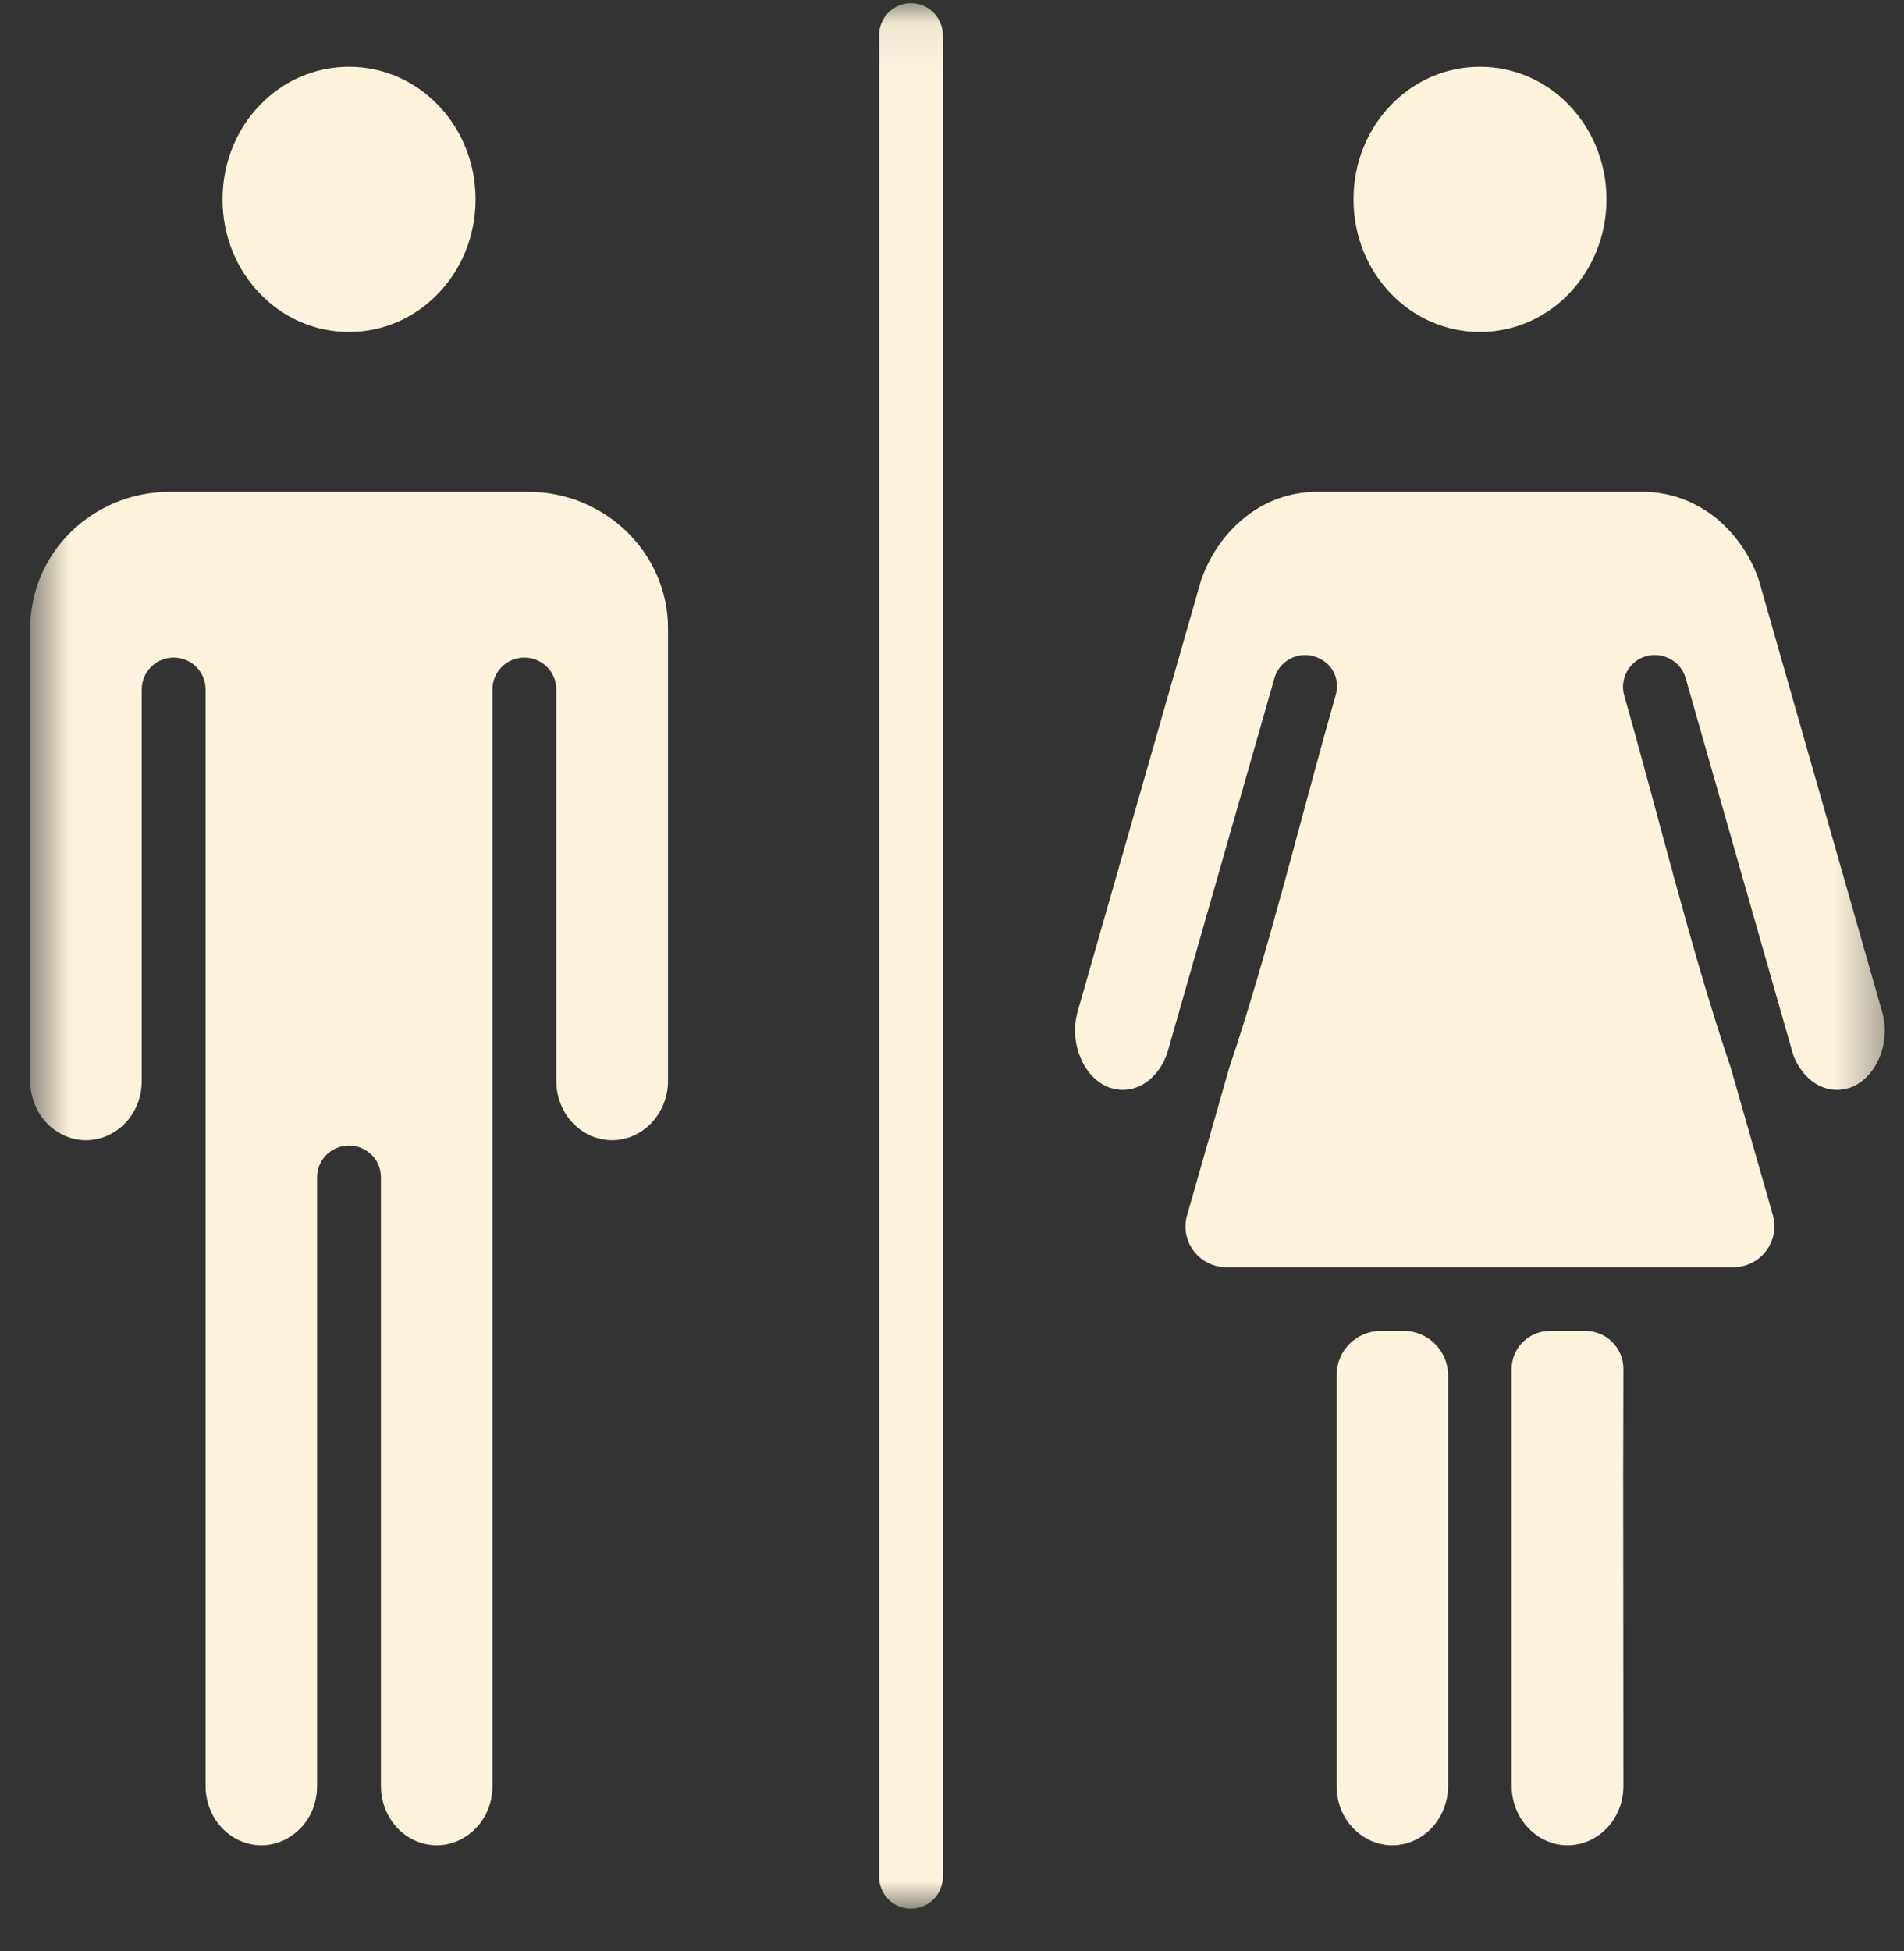 <svg width="41" height="42" viewBox="0 0 41 42" fill="none" xmlns="http://www.w3.org/2000/svg">
<rect x="0" y="0" width="41" height="42" fill="#333333" stroke="none"/>
<mask id="mask0_1_72" style="mask-type:luminance" maskUnits="userSpaceOnUse" x="0" y="0" width="41" height="42">
<path d="M0.63 0.068H40.651V41.089H0.63V0.068Z" fill="white"/>
</mask>
<g mask="url(#mask0_1_72)">
<path fill-rule="evenodd" clip-rule="evenodd" d="M20.302 0.755V40.406C20.302 40.786 19.995 41.089 19.615 41.089C19.24 41.089 18.932 40.786 18.932 40.406V0.755C18.932 0.375 19.24 0.068 19.615 0.068C19.995 0.068 20.302 0.375 20.302 0.755ZM7.516 7.146C8.26 7.146 8.943 6.833 9.432 6.323C9.932 5.807 10.24 5.089 10.24 4.292C10.24 3.495 9.932 2.776 9.432 2.26C8.943 1.75 8.26 1.438 7.516 1.438C6.766 1.438 6.089 1.75 5.599 2.26C5.099 2.776 4.792 3.495 4.792 4.292C4.792 5.089 5.099 5.807 5.599 6.323C6.089 6.833 6.766 7.146 7.516 7.146ZM11.385 10.589H3.646C2.818 10.589 2.068 10.922 1.526 11.453C0.984 11.984 0.651 12.719 0.651 13.526V23.271C0.651 23.625 0.792 23.953 1.01 24.182C1.229 24.406 1.526 24.547 1.854 24.547C2.177 24.547 2.474 24.406 2.693 24.182C2.917 23.948 3.052 23.625 3.052 23.271V14.839C3.052 14.464 3.359 14.156 3.74 14.156C4.12 14.156 4.427 14.464 4.427 14.839V38.448C4.427 38.807 4.568 39.13 4.786 39.359C5.005 39.583 5.302 39.724 5.63 39.724C5.953 39.724 6.25 39.583 6.469 39.359C6.693 39.13 6.828 38.807 6.828 38.448V25.344C6.828 24.964 7.135 24.662 7.516 24.662C7.896 24.662 8.203 24.964 8.203 25.344V38.448C8.203 38.807 8.344 39.13 8.562 39.359C8.781 39.583 9.078 39.724 9.406 39.724C9.729 39.724 10.026 39.583 10.245 39.359C10.469 39.13 10.604 38.807 10.604 38.448V14.839C10.604 14.464 10.911 14.156 11.292 14.156C11.672 14.156 11.979 14.464 11.979 14.839V23.271C11.979 23.625 12.12 23.953 12.338 24.182C12.557 24.406 12.854 24.547 13.182 24.547C13.505 24.547 13.802 24.406 14.021 24.182C14.245 23.948 14.385 23.625 14.385 23.271V13.526C14.385 12.719 14.047 11.99 13.51 11.458C12.963 10.922 12.208 10.589 11.385 10.589ZM31.87 7.146C32.615 7.146 33.297 6.833 33.786 6.323C34.281 5.807 34.594 5.089 34.594 4.292C34.594 3.495 34.281 2.776 33.786 2.26C33.297 1.75 32.615 1.438 31.87 1.438C31.12 1.438 30.443 1.75 29.953 2.26C29.453 2.776 29.146 3.495 29.146 4.292C29.146 5.089 29.453 5.807 29.953 6.323C30.443 6.833 31.12 7.146 31.87 7.146ZM40.526 21.771L37.875 12.49C37.693 11.958 37.37 11.5 36.964 11.162C36.521 10.802 35.974 10.589 35.385 10.589H28.354C27.76 10.589 27.213 10.802 26.776 11.162C26.37 11.5 26.047 11.958 25.865 12.49C25.859 12.495 25.859 12.5 25.859 12.505L23.208 21.766C23.109 22.12 23.141 22.49 23.281 22.802C23.406 23.089 23.62 23.312 23.885 23.412L23.958 23.432C24.177 23.495 24.406 23.458 24.604 23.349C24.823 23.224 25.01 23.005 25.115 22.724C25.125 22.698 25.13 22.677 25.141 22.651L27.443 14.599C27.573 14.146 28.125 13.932 28.547 14.26C28.76 14.427 28.838 14.714 28.76 14.969V14.974C28.021 17.557 27.323 20.458 26.469 22.99L25.562 26.162C25.401 26.724 25.823 27.281 26.411 27.281H37.323C37.911 27.281 38.333 26.724 38.177 26.162L37.271 22.99C36.411 20.458 35.714 17.557 34.974 14.969C34.875 14.609 35.083 14.229 35.448 14.125C35.812 14.026 36.193 14.234 36.297 14.594L38.599 22.656C38.609 22.677 38.615 22.703 38.62 22.724C38.729 23.005 38.911 23.224 39.13 23.349C39.328 23.458 39.557 23.495 39.781 23.432L39.849 23.412C40.115 23.312 40.328 23.089 40.458 22.797C40.594 22.495 40.63 22.12 40.526 21.771ZM34.958 29.469C34.958 29.016 34.589 28.651 34.135 28.651H33.38C32.922 28.651 32.552 29.016 32.552 29.469V38.448C32.552 38.807 32.693 39.13 32.917 39.359C33.13 39.583 33.432 39.724 33.755 39.724C34.083 39.724 34.38 39.583 34.599 39.359C34.818 39.13 34.958 38.807 34.958 38.448L34.953 31.698L34.958 29.469ZM31.182 29.604C31.182 29.078 30.75 28.651 30.224 28.651H29.74C29.208 28.651 28.781 29.078 28.781 29.604V38.448C28.781 38.807 28.917 39.13 29.141 39.359C29.359 39.583 29.656 39.724 29.979 39.724C30.307 39.724 30.604 39.583 30.823 39.359C31.042 39.125 31.182 38.807 31.182 38.448V29.604Z" fill="#FDF3DD"/>
</g>
</svg>

